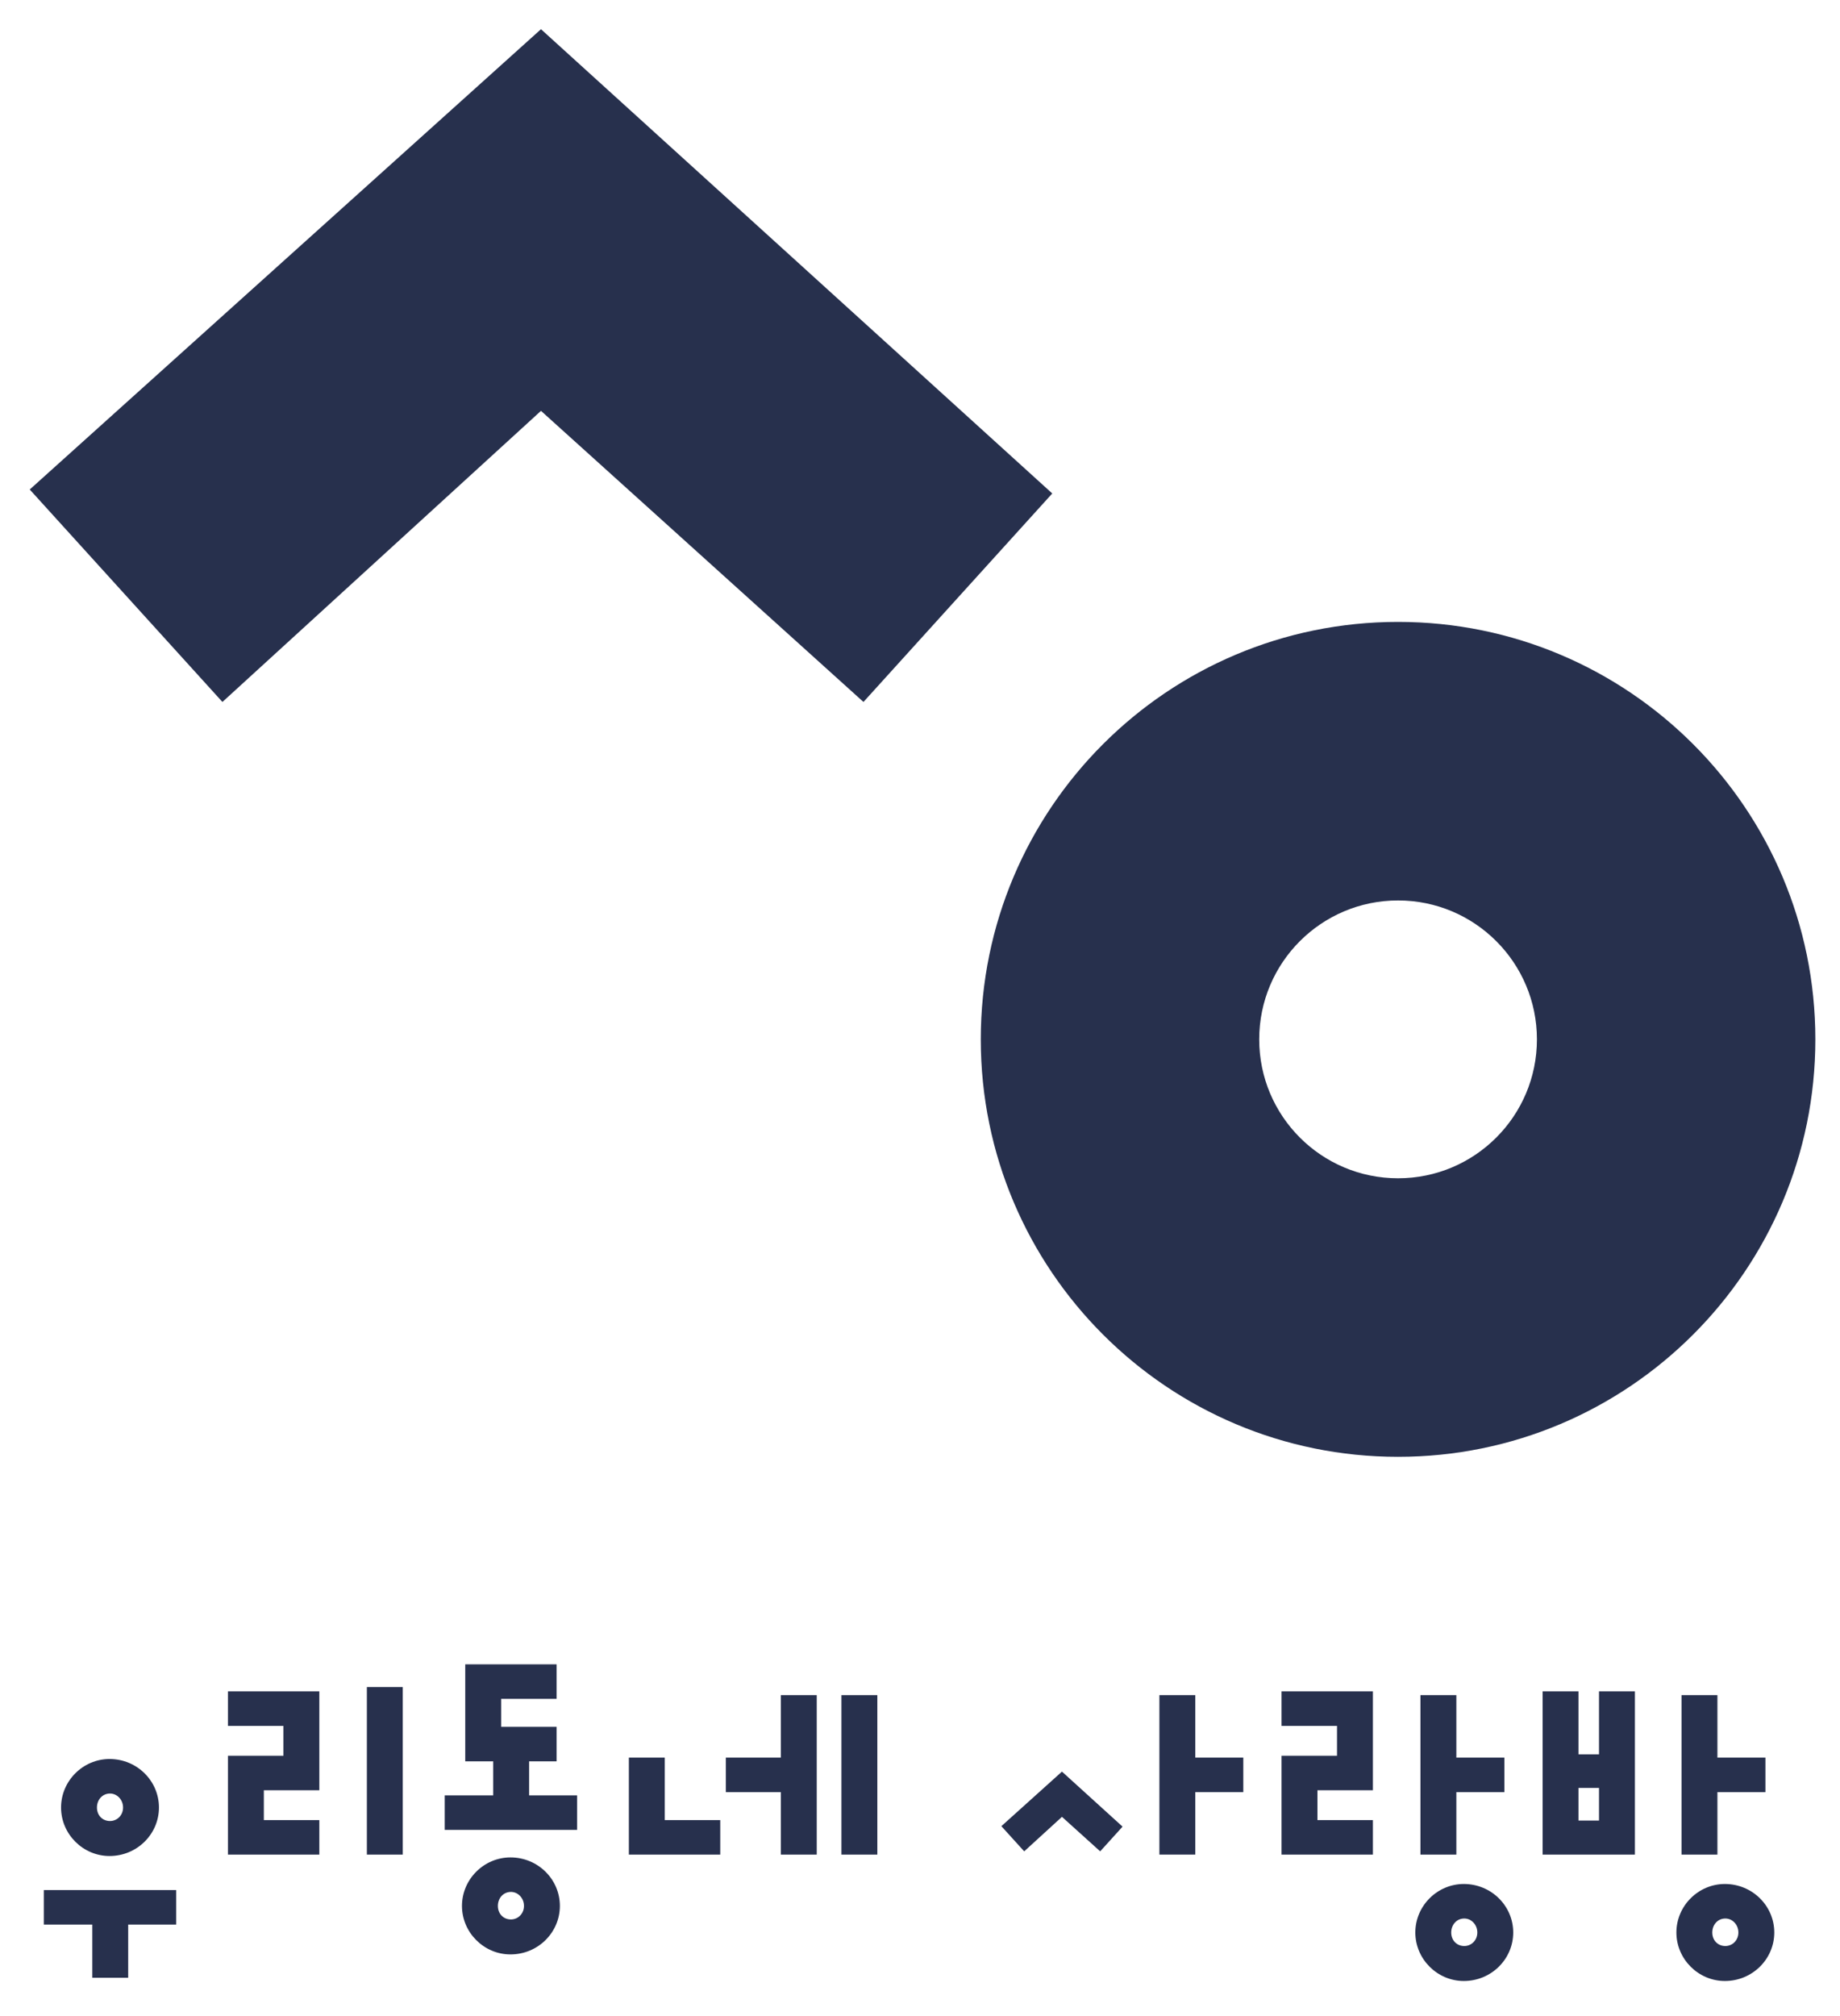 <?xml version="1.0" encoding="iso-8859-1"?>
<!-- Generator: Adobe Illustrator 25.0.1, SVG Export Plug-In . SVG Version: 6.00 Build 0)  -->
<svg version="1.1" xmlns="http://www.w3.org/2000/svg" xmlns:xlink="http://www.w3.org/1999/xlink" x="0px" y="0px"
	 viewBox="0 0 672 736" style="enable-background:new 0 0 672 736;" xml:space="preserve">
<g id="logo__x3145_">
	<g>
		<path style="fill:#27304D;" d="M-1724.075,122.499L-1604,231.487l-44.341,48.945l-75.734-68.339l-74.813,68.339l-45.252-49.875
			L-1724.075,122.499z"/>
	</g>
	<g>
		<path style="fill:#27304D;" d="M197.575,10.661l186.73,169.488l-68.955,76.115L197.575,149.989L81.232,256.263l-70.373-77.562
			L197.575,10.661z"/>
	</g>
</g>
<g id="logo__x3147_">
	<path style="fill:#27304D;" d="M-1517,279c-54.124,0-98,43.876-98,98s43.876,98,98,98s98-43.876,98-98S-1462.876,279-1517,279z
		 M-1517,409.61c-18.01,0-32.61-14.6-32.61-32.61s14.6-32.61,32.61-32.61s32.61,14.6,32.61,32.61S-1498.99,409.61-1517,409.61z"/>
	<path style="fill:#27304D;" d="M510.599,227.037c-84.169,0-152.401,68.232-152.401,152.401s68.232,152.401,152.401,152.401
		S663,463.606,663,379.438S594.768,227.037,510.599,227.037z M510.599,430.15c-28.008,0-50.712-22.705-50.712-50.712
		c0-28.008,22.705-50.712,50.712-50.712c28.008,0,50.712,22.705,50.712,50.712C561.312,407.445,538.607,430.15,510.599,430.15z"/>
</g>
<g id="_x3147__1_">
	<g>
		<path style="fill:#27304D;" d="M-1916.775,600.045c10.185,0,18.299,8.114,18.299,17.954c0,9.84-8.114,17.952-18.299,17.952
			c-9.84,0-17.954-8.112-17.954-17.952C-1934.729,608.159-1926.615,600.045-1916.775,600.045z M-1916.602,623.004
			c2.59,0,4.833-2.071,4.833-5.005s-2.244-5.179-4.833-5.179c-2.762,0-4.834,2.244-4.834,5.179S-1919.365,623.004-1916.602,623.004z
			"/>
	</g>
</g>
<g id="_x315C_">
	<polygon style="fill:#27304D;" points="-1909.87,661.328 -1909.87,681.009 -1923.163,681.009 -1923.163,661.328 -1941.116,661.328 
		-1941.116,648.554 -1892.089,648.554 -1892.089,661.328 	"/>
</g>
<g id="_x3139_">
	<polygon style="fill:#27304D;" points="-1839.087,575.014 -1839.087,611.612 -1859.631,611.612 -1859.631,622.66 -1839.087,622.66 
		-1839.087,635.435 -1872.924,635.435 -1872.924,598.837 -1852.38,598.837 -1852.38,587.789 -1872.924,587.789 -1872.924,575.014 	
		"/>
</g>
<g id="_x3163_">
	<path style="fill:#27304D;" d="M-1821.48,635.435v-62.04h13.293v62.04H-1821.48z"/>
</g>
<g id="&#xB3C4;">
	<polygon style="fill:#27304D;" points="-1774.692,613.51 -1774.692,600.908 -1785.05,600.908 -1785.05,565 -1751.214,565 
		-1751.214,577.775 -1771.758,577.775 -1771.758,588.133 -1751.214,588.133 -1751.214,600.908 -1761.4,600.908 -1761.4,613.51 
		-1743.619,613.51 -1743.619,626.285 -1792.646,626.285 -1792.646,613.51 	"/>
</g>
<g id="_x3147_">
	<path style="fill:#27304D;" d="M-1768.305,636.469c10.185,0,18.299,8.114,18.299,17.954c0,9.84-8.114,17.954-18.299,17.954
		c-9.84,0-17.954-8.114-17.954-17.954C-1786.259,644.583-1778.145,636.469-1768.305,636.469z M-1768.132,659.43
		c2.589,0,4.833-2.072,4.833-5.007c0-2.935-2.244-5.179-4.833-5.179c-2.763,0-4.834,2.244-4.834,5.179
		C-1772.966,657.358-1770.895,659.43-1768.132,659.43z"/>
</g>
<g id="_x3134_">
	<polygon style="fill:#27304D;" points="-1724.453,635.435 -1724.453,599.527 -1711.16,599.527 -1711.16,622.66 -1690.617,622.66 
		-1690.617,635.435 	"/>
</g>
<g id="_x3153_">
	<polygon style="fill:#27304D;" points="-1688.546,599.527 -1668.175,599.527 -1668.175,576.394 -1654.882,576.394 
		-1654.882,635.435 -1668.175,635.435 -1668.175,612.302 -1688.546,612.302 	"/>
</g>
<g id="_x3163__1_">
	<path style="fill:#27304D;" d="M-1645.734,635.435v-59.04h13.293v59.04H-1645.734z"/>
</g>
<g id="_x3145_">
	<polygon style="fill:#27304D;" points="-1564.071,604.706 -1541.629,625.077 -1549.916,634.225 -1564.071,621.452 
		-1578.054,634.225 -1586.512,624.903 	"/>
</g>
<g id="_x314F_">
	<path style="fill:#27304D;" d="M-1527.992,635.435v-59.04h13.293v23.133h17.782v12.775h-17.782v23.133H-1527.992z"/>
</g>
<g id="_x3139__1_">
	<polygon style="fill:#27304D;" points="-1448.92,575.014 -1448.92,611.612 -1469.462,611.612 -1469.462,622.66 -1448.92,622.66 
		-1448.92,635.435 -1482.755,635.435 -1482.755,598.837 -1462.213,598.837 -1462.213,587.789 -1482.755,587.789 -1482.755,575.014 	
		"/>
</g>
<g id="Layer_15">
	<polygon style="fill:#27304D;" points="-1431.312,635.435 -1431.312,576.394 -1418.019,576.394 -1418.019,599.527 
		-1400.237,599.527 -1400.237,612.302 -1418.019,612.302 -1418.019,635.435 	"/>
</g>
<g id="Layer_16">
	<path style="fill:#27304D;" d="M-1415.257,646.309c10.184,0,18.298,8.114,18.298,17.954s-8.114,17.954-18.298,17.954
		c-9.84,0-17.954-8.114-17.954-17.954S-1425.097,646.309-1415.257,646.309z M-1415.084,669.27c2.59,0,4.833-2.072,4.833-5.007
		s-2.243-5.179-4.833-5.179c-2.763,0-4.833,2.244-4.833,5.179S-1417.847,669.27-1415.084,669.27z"/>
</g>
<g id="Layer_17">
	<path style="fill:#27304D;" d="M-1365.187,575.014v23.305h-7.596v-23.305h-13.293v60.421h34.181v-60.421H-1365.187z
		 M-1365.187,622.832h-7.596v-12.085h7.596V622.832z"/>
</g>
<g id="Layer_18">
	<polygon style="fill:#27304D;" points="-1334.632,635.435 -1334.632,576.394 -1321.339,576.394 -1321.339,599.527 
		-1303.558,599.527 -1303.558,612.302 -1321.339,612.302 -1321.339,635.435 	"/>
</g>
<g id="Layer_19">
	<path style="fill:#27304D;" d="M-1318.577,646.309c10.184,0,18.298,8.114,18.298,17.954s-8.114,17.954-18.298,17.954
		c-9.84,0-17.954-8.114-17.954-17.954S-1328.417,646.309-1318.577,646.309z M-1318.405,669.27c2.59,0,4.833-2.072,4.833-5.007
		s-2.243-5.179-4.833-5.179c-2.763,0-4.833,2.244-4.833,5.179S-1321.167,669.27-1318.405,669.27z"/>
	<g>
		<path style="fill:#27304D;" d="M40.005,642.157c10.045,0,18.047,8.002,18.047,17.706c0,9.704-8.002,17.704-18.047,17.704
			c-9.704,0-17.706-8-17.706-17.704C22.299,650.159,30.301,642.157,40.005,642.157z M40.176,664.799
			c2.554,0,4.766-2.042,4.766-4.936s-2.213-5.108-4.766-5.108c-2.724,0-4.767,2.214-4.767,5.108S37.452,664.799,40.176,664.799z"/>
	</g>
	<polygon style="fill:#27304D;" points="46.816,702.595 46.816,722.004 33.706,722.004 33.706,702.595 16,702.595 16,689.997 
		64.351,689.997 64.351,702.595 	"/>
	<polygon style="fill:#27304D;" points="116.622,617.471 116.622,653.564 96.362,653.564 96.362,664.46 116.622,664.46 
		116.622,677.059 83.253,677.059 83.253,640.966 103.513,640.966 103.513,630.07 83.253,630.07 83.253,617.471 	"/>
	<path style="fill:#27304D;" d="M133.987,677.059v-61.185h13.109v61.185H133.987z"/>
	<polygon style="fill:#27304D;" points="180.129,655.436 180.129,643.008 169.915,643.008 169.915,607.595 203.283,607.595 
		203.283,620.194 183.023,620.194 183.023,630.409 203.283,630.409 203.283,643.008 193.239,643.008 193.239,655.436 
		210.774,655.436 210.774,668.035 162.423,668.035 162.423,655.436 	"/>
	<path style="fill:#27304D;" d="M186.428,678.079c10.045,0,18.047,8.002,18.047,17.706c0,9.704-8.002,17.706-18.047,17.706
		c-9.704,0-17.706-8.002-17.706-17.706C168.722,686.081,176.724,678.079,186.428,678.079z M186.599,700.723
		c2.554,0,4.766-2.044,4.766-4.938s-2.213-5.108-4.766-5.108c-2.724,0-4.767,2.214-4.767,5.108S183.875,700.723,186.599,700.723z"/>
	<polygon style="fill:#27304D;" points="229.675,677.059 229.675,641.646 242.785,641.646 242.785,664.46 263.045,664.46 
		263.045,677.059 	"/>
	<polygon style="fill:#27304D;" points="265.088,641.646 285.177,641.646 285.177,618.832 298.287,618.832 298.287,677.059 
		285.177,677.059 285.177,654.245 265.088,654.245 	"/>
	<path style="fill:#27304D;" d="M307.31,677.059v-58.226h13.109v58.226H307.31z"/>
	<polygon style="fill:#27304D;" points="387.846,646.754 409.979,666.843 401.805,675.865 387.846,663.268 374.055,675.865 
		365.714,666.672 	"/>
	<path style="fill:#27304D;" d="M423.428,677.059v-58.226h13.109v22.814h17.536v12.599h-17.536v22.814H423.428z"/>
	<polygon style="fill:#27304D;" points="501.409,617.471 501.409,653.564 481.15,653.564 481.15,664.46 501.409,664.46 
		501.409,677.059 468.04,677.059 468.04,640.966 488.3,640.966 488.3,630.07 468.04,630.07 468.04,617.471 	"/>
	<polygon style="fill:#27304D;" points="518.774,677.059 518.774,618.832 531.884,618.832 531.884,641.646 549.42,641.646 
		549.42,654.245 531.884,654.245 531.884,677.059 	"/>
	<path style="fill:#27304D;" d="M534.608,687.783c10.044,0,18.046,8.002,18.046,17.706c0,9.704-8.002,17.706-18.046,17.706
		c-9.704,0-17.706-8.002-17.706-17.706C516.902,695.785,524.904,687.783,534.608,687.783z M534.778,710.427
		c2.555,0,4.766-2.044,4.766-4.938s-2.212-5.108-4.766-5.108c-2.724,0-4.766,2.214-4.766,5.108S532.053,710.427,534.778,710.427z"/>
	<path style="fill:#27304D;" d="M583.987,617.471v22.984h-7.491v-22.984h-13.11v59.588h33.71v-59.588H583.987z M583.987,664.63
		h-7.491v-11.918h7.491V664.63z"/>
	<polygon style="fill:#27304D;" points="614.12,677.059 614.12,618.832 627.23,618.832 627.23,641.646 644.766,641.646 
		644.766,654.245 627.23,654.245 627.23,677.059 	"/>
	<path style="fill:#27304D;" d="M629.954,687.783c10.044,0,18.046,8.002,18.046,17.706c0,9.704-8.002,17.706-18.046,17.706
		c-9.704,0-17.706-8.002-17.706-17.706C612.248,695.785,620.25,687.783,629.954,687.783z M630.124,710.427
		c2.555,0,4.766-2.044,4.766-4.938s-2.212-5.108-4.766-5.108c-2.724,0-4.766,2.214-4.766,5.108S627.4,710.427,630.124,710.427z"/>
</g>
</svg>
